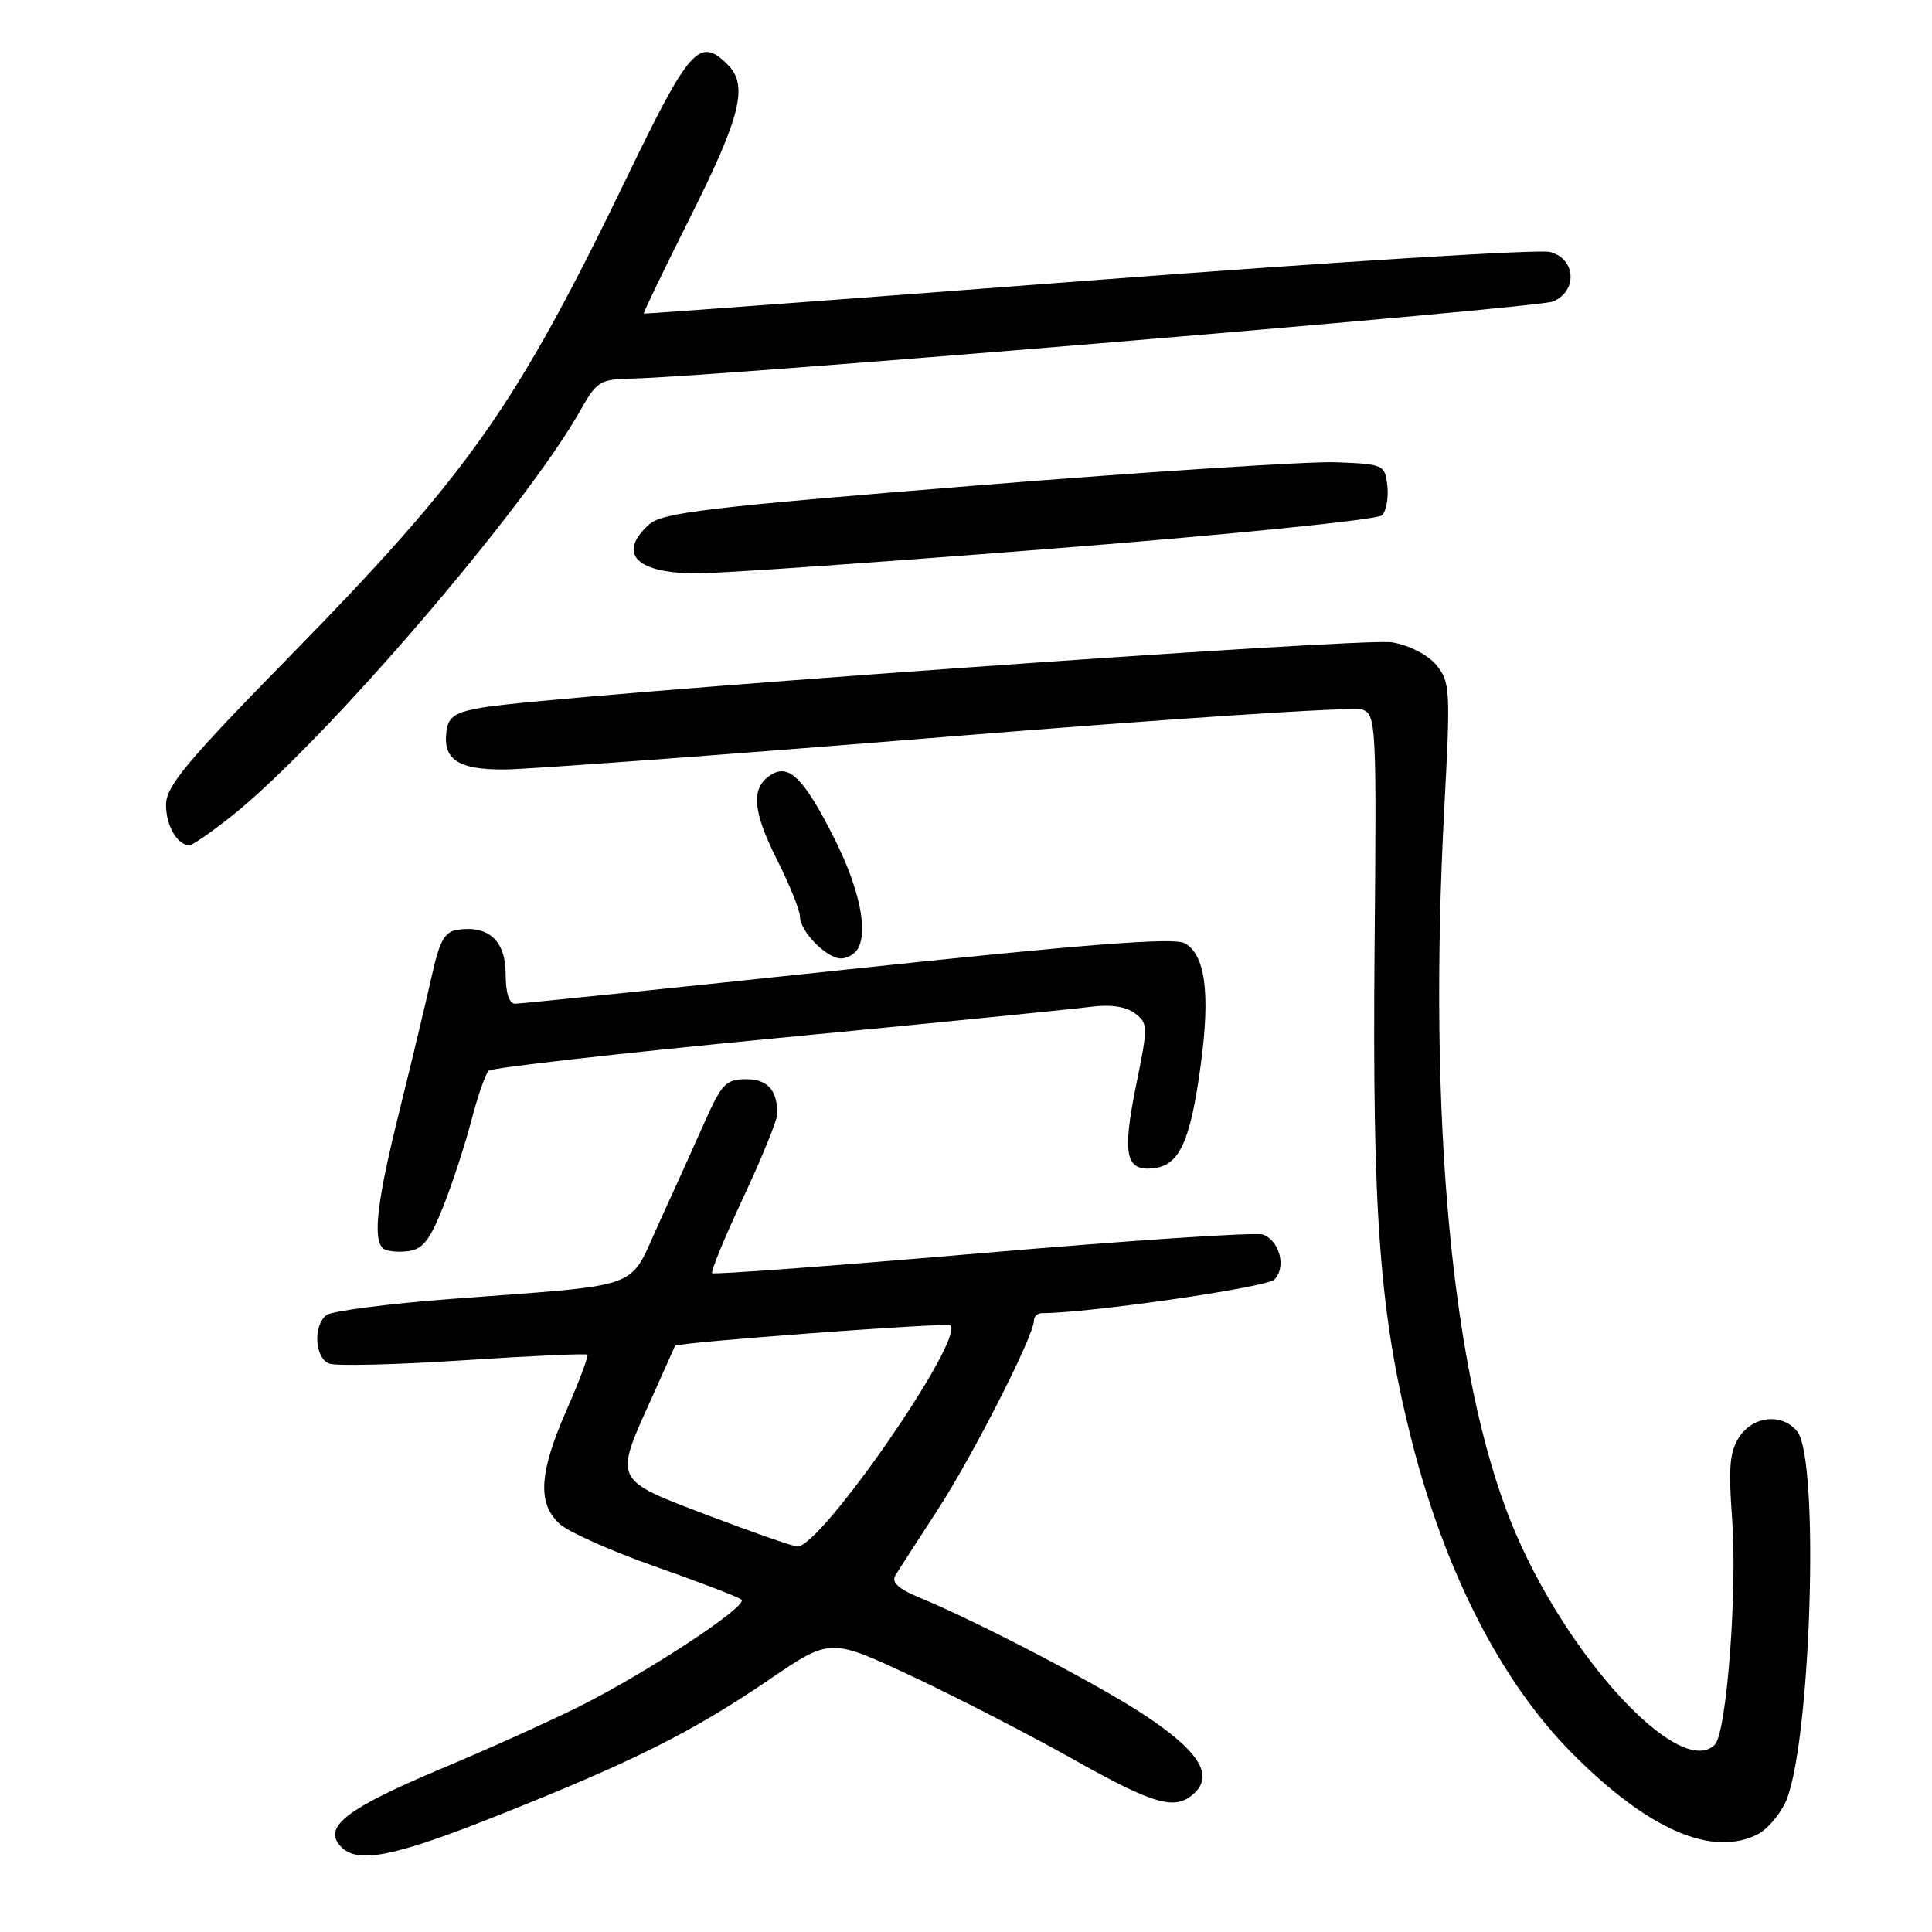 <?xml version="1.0" encoding="UTF-8" standalone="no"?>
<!DOCTYPE svg PUBLIC "-//W3C//DTD SVG 1.1//EN" "http://www.w3.org/Graphics/SVG/1.1/DTD/svg11.dtd" >
<svg xmlns="http://www.w3.org/2000/svg" xmlns:xlink="http://www.w3.org/1999/xlink" version="1.1" viewBox="0 0 256 256">
 <g >
 <path fill="currentColor"
d=" M 66.42 240.38 C 84.15 233.30 91.75 229.48 101.93 222.55 C 110.01 217.04 110.01 217.04 120.76 222.07 C 126.67 224.84 136.26 229.78 142.09 233.05 C 153.17 239.28 155.85 240.00 158.39 237.47 C 160.80 235.06 158.67 231.87 151.51 227.16 C 145.38 223.12 129.39 214.80 121.68 211.62 C 119.06 210.54 118.10 209.64 118.63 208.77 C 119.05 208.07 121.58 204.15 124.25 200.05 C 128.93 192.85 137.00 176.99 137.00 174.98 C 137.00 174.44 137.47 174.00 138.04 174.00 C 144.23 174.00 167.79 170.60 168.85 169.55 C 170.47 167.96 169.59 164.44 167.36 163.58 C 166.49 163.25 149.80 164.35 130.27 166.03 C 110.74 167.71 94.58 168.91 94.37 168.70 C 94.16 168.49 96.01 163.98 98.49 158.68 C 100.97 153.37 103.00 148.39 103.00 147.60 C 103.00 144.43 101.71 143.00 98.84 143.00 C 96.21 143.00 95.61 143.63 93.34 148.75 C 91.94 151.91 89.21 157.94 87.28 162.15 C 83.21 171.05 85.68 170.15 60.00 172.10 C 51.47 172.74 43.94 173.72 43.25 174.26 C 41.46 175.67 41.71 179.95 43.62 180.68 C 44.51 181.03 52.50 180.83 61.37 180.25 C 70.24 179.66 77.65 179.33 77.83 179.50 C 78.01 179.68 76.77 182.97 75.08 186.83 C 71.44 195.12 71.18 199.16 74.12 201.89 C 75.28 202.98 81.02 205.54 86.87 207.59 C 92.71 209.64 97.84 211.61 98.25 211.96 C 99.21 212.78 85.59 221.73 76.50 226.25 C 72.65 228.16 64.49 231.84 58.36 234.41 C 46.14 239.55 42.91 241.98 44.98 244.48 C 47.15 247.09 51.87 246.19 66.42 240.38 Z  M 233.06 242.97 C 234.11 242.40 235.65 240.65 236.46 239.08 C 239.90 232.43 241.21 193.36 238.12 189.64 C 236.11 187.22 232.30 187.61 230.46 190.41 C 229.19 192.35 229.01 194.48 229.51 201.16 C 230.23 210.78 228.79 229.61 227.22 231.18 C 222.56 235.84 207.31 219.24 200.29 201.86 C 192.36 182.25 189.18 148.26 191.38 107.00 C 192.21 91.48 192.15 90.36 190.35 88.15 C 189.22 86.78 186.79 85.52 184.46 85.11 C 180.68 84.45 73.69 92.11 64.00 93.74 C 60.34 94.36 59.44 94.93 59.17 96.81 C 58.63 100.64 60.67 102.00 66.87 101.96 C 69.97 101.94 96.35 99.99 125.50 97.62 C 154.65 95.25 179.38 93.62 180.46 94.00 C 182.35 94.67 182.41 95.70 182.14 125.60 C 181.83 160.96 182.81 174.07 187.00 190.67 C 191.43 208.22 198.88 222.79 208.25 232.25 C 218.39 242.49 227.00 246.21 233.06 242.97 Z  M 58.74 159.85 C 59.97 156.74 61.65 151.59 62.48 148.40 C 63.31 145.21 64.33 142.28 64.75 141.88 C 65.16 141.48 82.38 139.53 103.00 137.55 C 123.62 135.57 142.30 133.70 144.50 133.41 C 147.09 133.06 149.16 133.36 150.35 134.25 C 152.13 135.57 152.14 135.95 150.57 143.65 C 148.67 152.99 149.13 155.24 152.87 154.80 C 156.30 154.40 157.74 151.23 159.11 141.06 C 160.39 131.55 159.70 126.45 156.95 124.97 C 155.50 124.20 143.76 125.11 112.24 128.46 C 88.73 130.96 68.94 133.00 68.25 133.00 C 67.46 133.00 67.00 131.54 67.00 129.04 C 67.00 124.68 64.76 122.61 60.70 123.19 C 58.90 123.44 58.26 124.58 57.17 129.50 C 56.43 132.80 54.52 140.78 52.92 147.24 C 49.99 159.01 49.38 164.05 50.71 165.38 C 51.10 165.77 52.57 165.96 53.96 165.80 C 56.02 165.56 56.92 164.43 58.74 159.85 Z  M 113.63 125.79 C 115.08 123.44 113.89 117.72 110.55 111.09 C 106.55 103.15 104.56 101.16 102.17 102.66 C 99.47 104.35 99.69 107.43 102.94 113.88 C 104.62 117.22 106.00 120.63 106.00 121.47 C 106.00 123.41 109.54 127.00 111.44 127.00 C 112.23 127.00 113.22 126.45 113.63 125.79 Z  M 30.66 108.16 C 42.82 98.52 69.62 67.34 76.93 54.33 C 79.09 50.50 79.52 50.24 83.86 50.16 C 94.40 49.95 203.68 40.81 205.75 39.96 C 209.08 38.60 208.83 34.25 205.36 33.38 C 203.91 33.01 176.34 34.73 144.11 37.19 C 111.87 39.65 85.41 41.61 85.31 41.55 C 85.20 41.49 88.01 35.66 91.56 28.58 C 98.17 15.37 99.16 11.31 96.43 8.57 C 92.69 4.83 91.37 6.30 83.05 23.53 C 68.35 53.92 62.20 62.65 38.26 87.10 C 24.68 100.97 22.00 104.19 22.00 106.65 C 22.00 109.42 23.50 112.00 25.11 112.00 C 25.50 112.00 28.00 110.27 30.66 108.16 Z  M 140.29 72.63 C 163.27 70.81 182.54 68.86 183.12 68.28 C 183.69 67.71 184.01 65.95 183.83 64.37 C 183.51 61.57 183.35 61.49 177.00 61.25 C 173.43 61.12 151.94 62.51 129.26 64.34 C 93.74 67.21 87.74 67.92 86.01 69.49 C 81.71 73.38 84.33 76.01 92.45 75.97 C 95.78 75.96 117.30 74.45 140.29 72.63 Z  M 93.75 200.77 C 81.27 196.03 81.38 196.26 86.20 185.58 C 87.95 181.69 89.42 178.42 89.45 178.33 C 89.61 177.88 125.54 175.21 125.94 175.61 C 127.82 177.49 108.68 205.13 105.64 204.92 C 105.01 204.88 99.66 203.01 93.75 200.77 Z "/>
</g>
</svg>